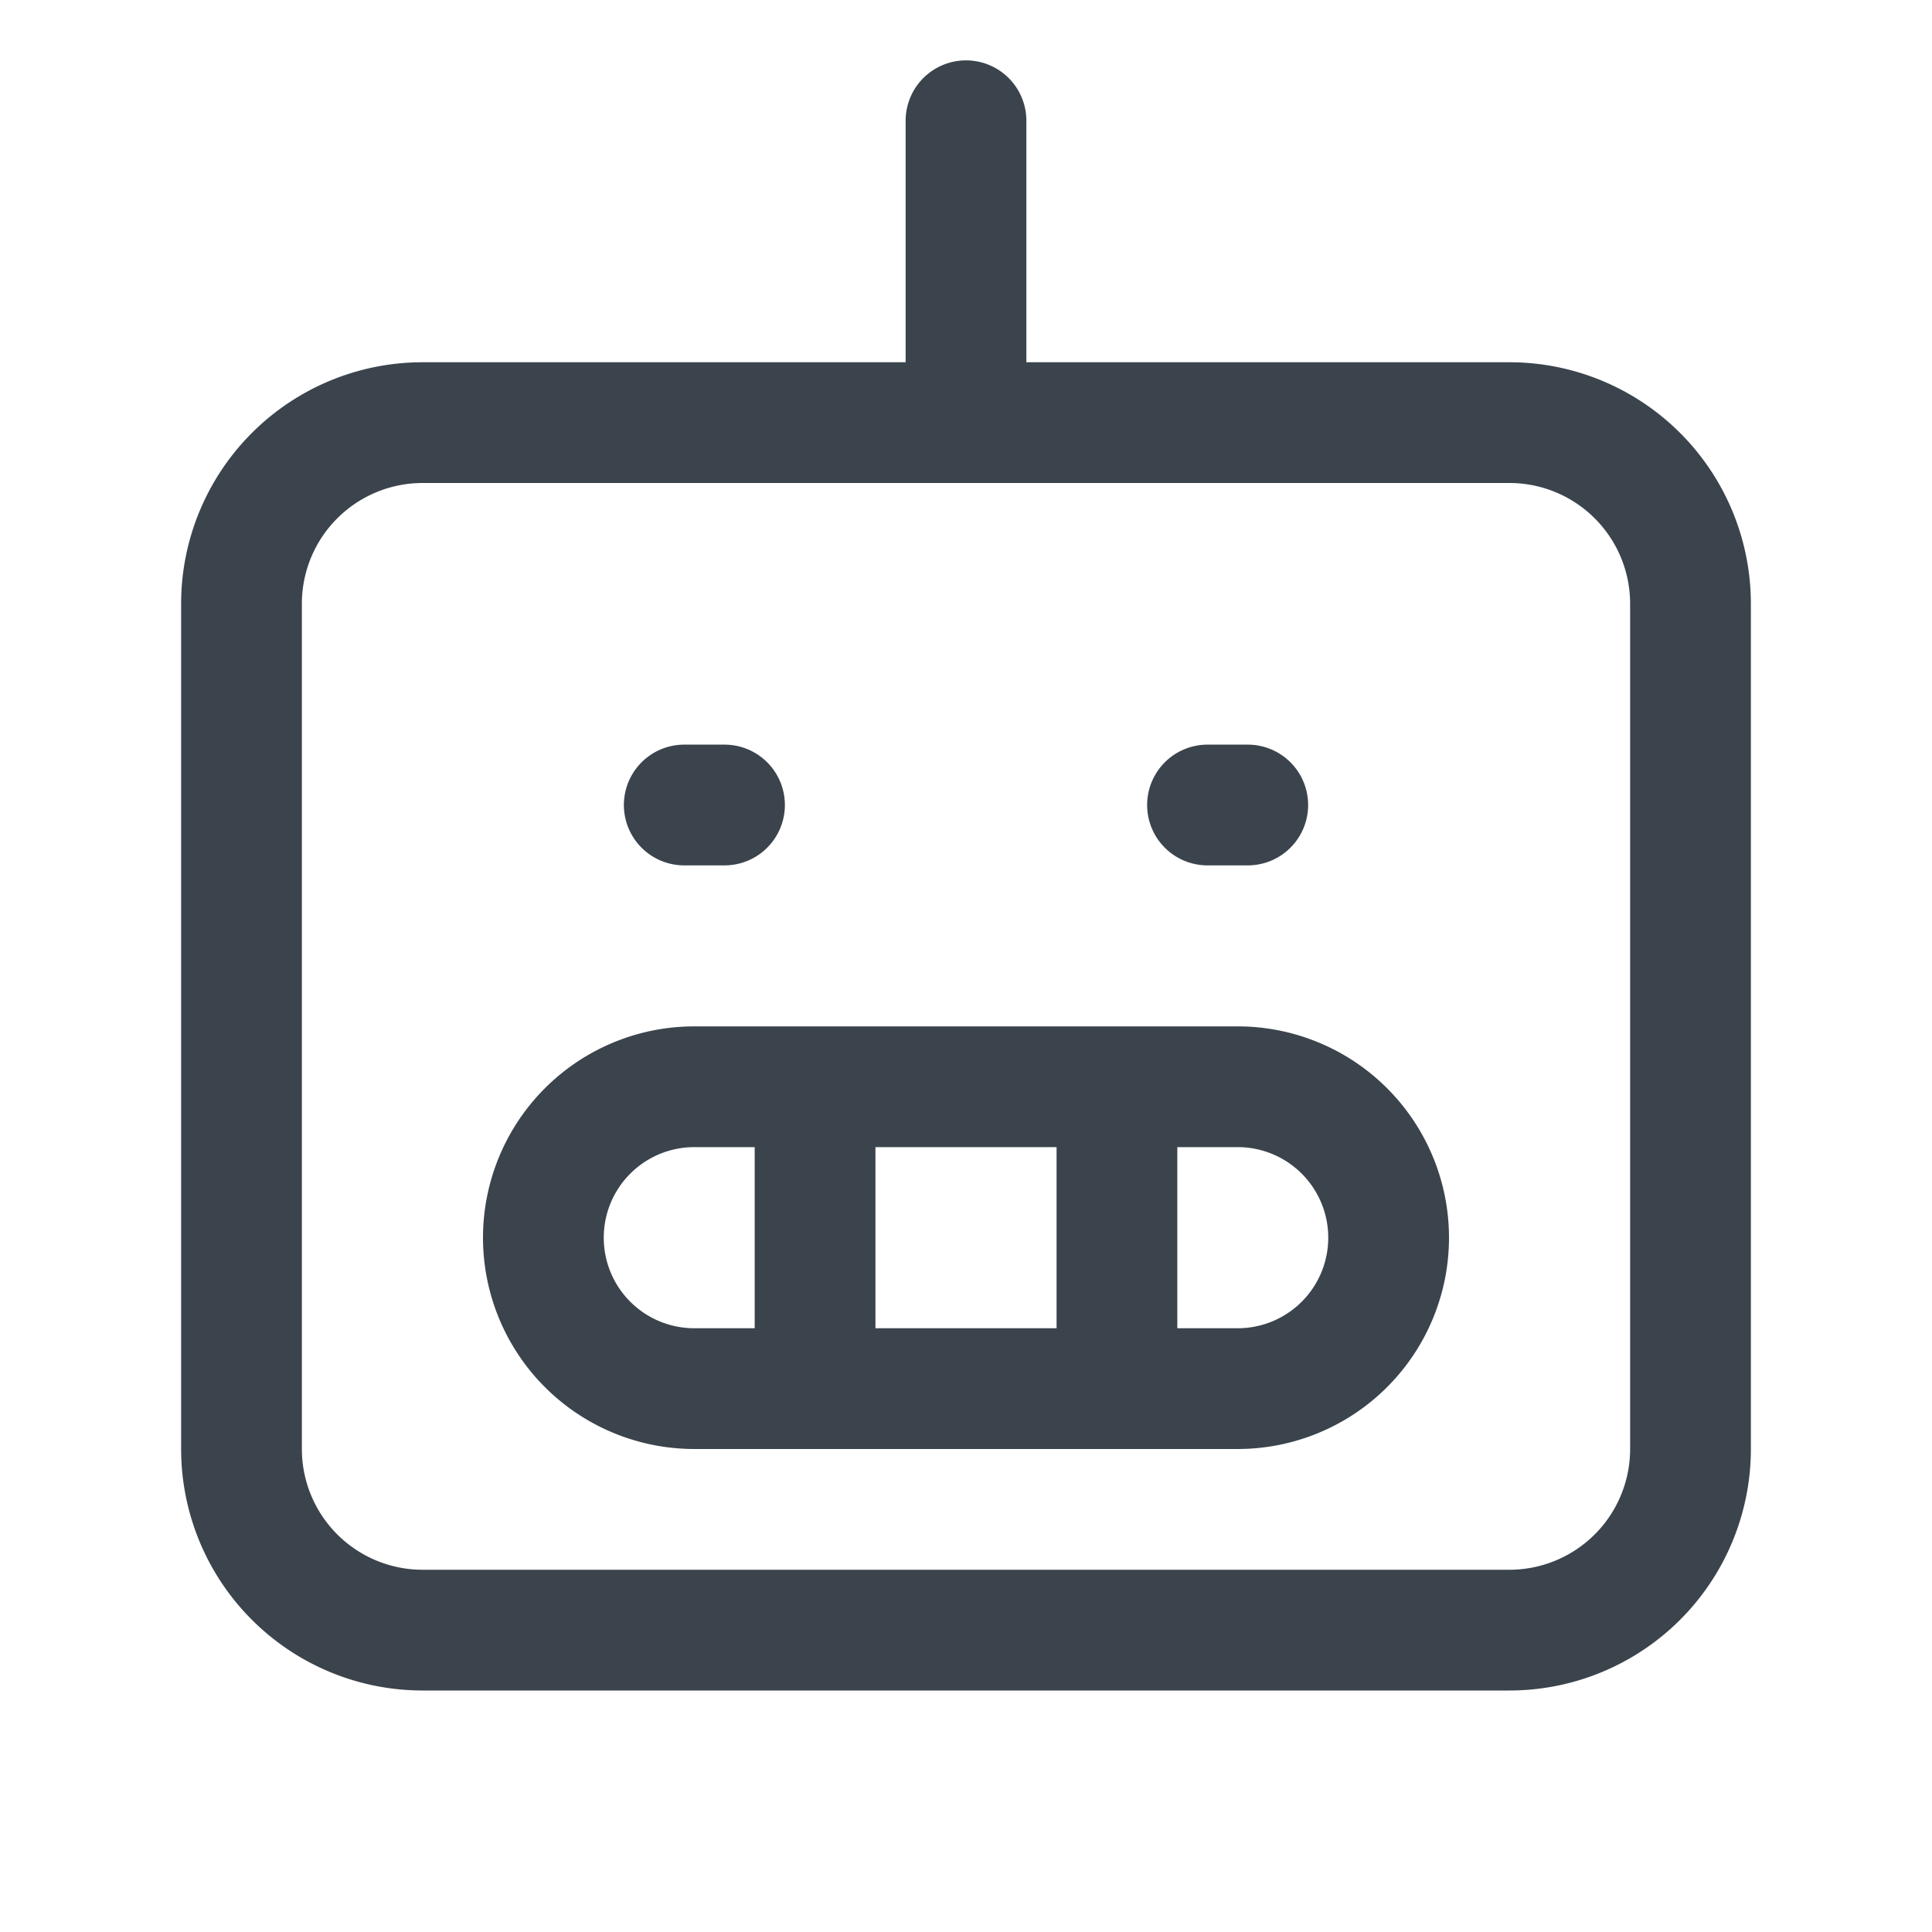 <svg xmlns="http://www.w3.org/2000/svg" width="24" height="24" fill="none" viewBox="0 0 24 24">
  <path stroke="#3B444C" stroke-linecap="round" stroke-linejoin="round" stroke-width="1.5" d="M13.875 13.5v3.75m-3.75-3.75v3.75M12 5.25V1.5m3 8.5h.5m-7 0H9M5.25 5.25h13.5A2.25 2.25 0 0 1 21 7.5V18a2.25 2.25 0 0 1-2.25 2.25H5.25A2.25 2.25 0 0 1 3 18V7.5a2.25 2.25 0 0 1 2.25-2.25Zm3.375 8.25h6.75a1.875 1.875 0 0 1 0 3.75h-6.75a1.875 1.875 0 0 1 0-3.75Z" vector-effect="non-scaling-stroke"/>
</svg>
